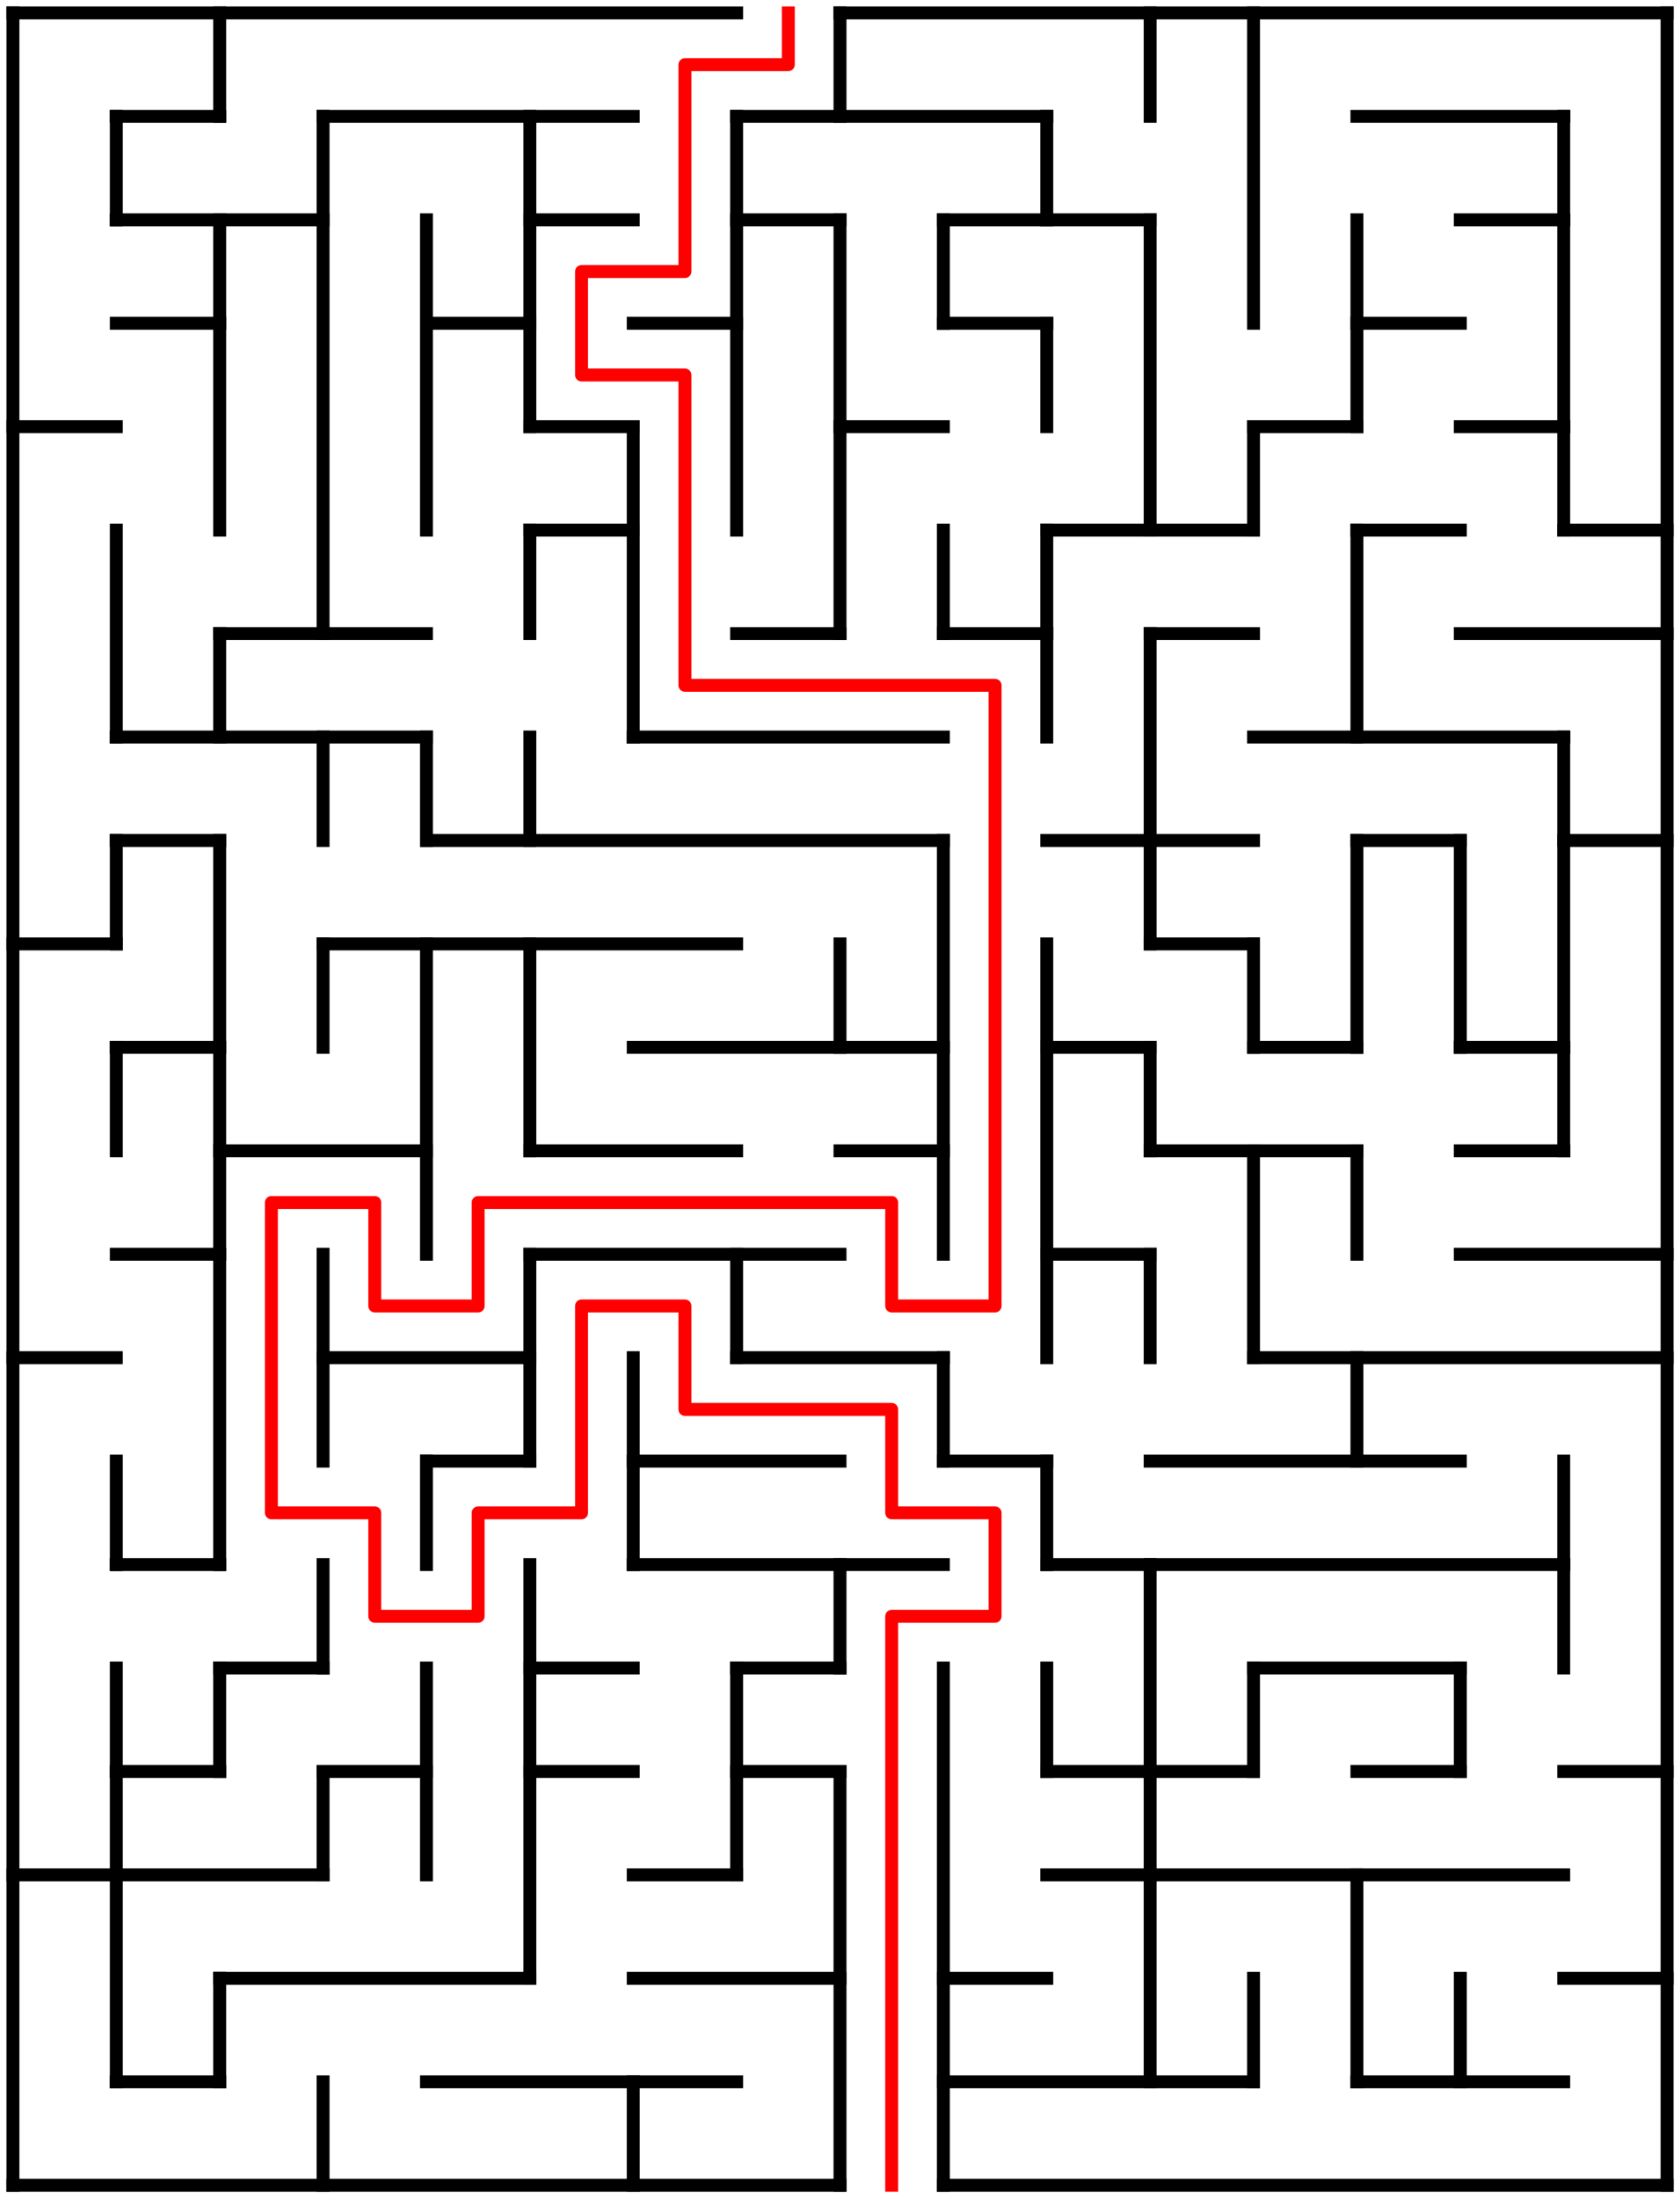 ﻿<?xml version="1.0" encoding="utf-8" standalone="no"?>
<!DOCTYPE svg PUBLIC "-//W3C//DTD SVG 1.1//EN" "http://www.w3.org/Graphics/SVG/1.1/DTD/svg11.dtd">
<svg width="260" height="340" version="1.1" xmlns="http://www.w3.org/2000/svg">
  <title>16 by 21 orthogonal maze</title>
  <g fill="none" stroke="#000000" stroke-width="2" stroke-linecap="square">
    <line x1="2" y1="2" x2="114" y2="2" />
    <line x1="130" y1="2" x2="258" y2="2" />
    <line x1="18" y1="18" x2="34" y2="18" />
    <line x1="50" y1="18" x2="98" y2="18" />
    <line x1="114" y1="18" x2="162" y2="18" />
    <line x1="210" y1="18" x2="242" y2="18" />
    <line x1="18" y1="34" x2="50" y2="34" />
    <line x1="82" y1="34" x2="98" y2="34" />
    <line x1="114" y1="34" x2="130" y2="34" />
    <line x1="146" y1="34" x2="178" y2="34" />
    <line x1="226" y1="34" x2="242" y2="34" />
    <line x1="18" y1="50" x2="34" y2="50" />
    <line x1="66" y1="50" x2="82" y2="50" />
    <line x1="98" y1="50" x2="114" y2="50" />
    <line x1="146" y1="50" x2="162" y2="50" />
    <line x1="210" y1="50" x2="226" y2="50" />
    <line x1="2" y1="66" x2="18" y2="66" />
    <line x1="82" y1="66" x2="98" y2="66" />
    <line x1="130" y1="66" x2="146" y2="66" />
    <line x1="194" y1="66" x2="210" y2="66" />
    <line x1="226" y1="66" x2="242" y2="66" />
    <line x1="82" y1="82" x2="98" y2="82" />
    <line x1="162" y1="82" x2="194" y2="82" />
    <line x1="210" y1="82" x2="226" y2="82" />
    <line x1="242" y1="82" x2="258" y2="82" />
    <line x1="34" y1="98" x2="66" y2="98" />
    <line x1="114" y1="98" x2="130" y2="98" />
    <line x1="146" y1="98" x2="162" y2="98" />
    <line x1="178" y1="98" x2="194" y2="98" />
    <line x1="226" y1="98" x2="258" y2="98" />
    <line x1="18" y1="114" x2="66" y2="114" />
    <line x1="98" y1="114" x2="146" y2="114" />
    <line x1="194" y1="114" x2="242" y2="114" />
    <line x1="18" y1="130" x2="34" y2="130" />
    <line x1="66" y1="130" x2="146" y2="130" />
    <line x1="162" y1="130" x2="194" y2="130" />
    <line x1="210" y1="130" x2="226" y2="130" />
    <line x1="242" y1="130" x2="258" y2="130" />
    <line x1="2" y1="146" x2="18" y2="146" />
    <line x1="50" y1="146" x2="114" y2="146" />
    <line x1="178" y1="146" x2="194" y2="146" />
    <line x1="18" y1="162" x2="34" y2="162" />
    <line x1="98" y1="162" x2="146" y2="162" />
    <line x1="162" y1="162" x2="178" y2="162" />
    <line x1="194" y1="162" x2="210" y2="162" />
    <line x1="226" y1="162" x2="242" y2="162" />
    <line x1="34" y1="178" x2="66" y2="178" />
    <line x1="82" y1="178" x2="114" y2="178" />
    <line x1="130" y1="178" x2="146" y2="178" />
    <line x1="178" y1="178" x2="210" y2="178" />
    <line x1="226" y1="178" x2="242" y2="178" />
    <line x1="18" y1="194" x2="34" y2="194" />
    <line x1="82" y1="194" x2="130" y2="194" />
    <line x1="162" y1="194" x2="178" y2="194" />
    <line x1="226" y1="194" x2="258" y2="194" />
    <line x1="2" y1="210" x2="18" y2="210" />
    <line x1="50" y1="210" x2="82" y2="210" />
    <line x1="114" y1="210" x2="146" y2="210" />
    <line x1="194" y1="210" x2="258" y2="210" />
    <line x1="66" y1="226" x2="82" y2="226" />
    <line x1="98" y1="226" x2="130" y2="226" />
    <line x1="146" y1="226" x2="162" y2="226" />
    <line x1="178" y1="226" x2="226" y2="226" />
    <line x1="18" y1="242" x2="34" y2="242" />
    <line x1="98" y1="242" x2="146" y2="242" />
    <line x1="162" y1="242" x2="242" y2="242" />
    <line x1="34" y1="258" x2="50" y2="258" />
    <line x1="82" y1="258" x2="98" y2="258" />
    <line x1="114" y1="258" x2="130" y2="258" />
    <line x1="194" y1="258" x2="226" y2="258" />
    <line x1="18" y1="274" x2="34" y2="274" />
    <line x1="50" y1="274" x2="66" y2="274" />
    <line x1="82" y1="274" x2="98" y2="274" />
    <line x1="114" y1="274" x2="130" y2="274" />
    <line x1="162" y1="274" x2="194" y2="274" />
    <line x1="210" y1="274" x2="226" y2="274" />
    <line x1="242" y1="274" x2="258" y2="274" />
    <line x1="2" y1="290" x2="50" y2="290" />
    <line x1="98" y1="290" x2="114" y2="290" />
    <line x1="162" y1="290" x2="242" y2="290" />
    <line x1="34" y1="306" x2="82" y2="306" />
    <line x1="98" y1="306" x2="130" y2="306" />
    <line x1="146" y1="306" x2="162" y2="306" />
    <line x1="242" y1="306" x2="258" y2="306" />
    <line x1="18" y1="322" x2="34" y2="322" />
    <line x1="66" y1="322" x2="114" y2="322" />
    <line x1="146" y1="322" x2="194" y2="322" />
    <line x1="210" y1="322" x2="242" y2="322" />
    <line x1="2" y1="338" x2="130" y2="338" />
    <line x1="146" y1="338" x2="258" y2="338" />
    <line x1="2" y1="2" x2="2" y2="338" />
    <line x1="18" y1="18" x2="18" y2="34" />
    <line x1="18" y1="82" x2="18" y2="114" />
    <line x1="18" y1="130" x2="18" y2="146" />
    <line x1="18" y1="162" x2="18" y2="178" />
    <line x1="18" y1="226" x2="18" y2="242" />
    <line x1="18" y1="258" x2="18" y2="322" />
    <line x1="34" y1="2" x2="34" y2="18" />
    <line x1="34" y1="34" x2="34" y2="82" />
    <line x1="34" y1="98" x2="34" y2="114" />
    <line x1="34" y1="130" x2="34" y2="242" />
    <line x1="34" y1="258" x2="34" y2="274" />
    <line x1="34" y1="306" x2="34" y2="322" />
    <line x1="50" y1="18" x2="50" y2="98" />
    <line x1="50" y1="114" x2="50" y2="130" />
    <line x1="50" y1="146" x2="50" y2="162" />
    <line x1="50" y1="194" x2="50" y2="226" />
    <line x1="50" y1="242" x2="50" y2="258" />
    <line x1="50" y1="274" x2="50" y2="290" />
    <line x1="50" y1="322" x2="50" y2="338" />
    <line x1="66" y1="34" x2="66" y2="82" />
    <line x1="66" y1="114" x2="66" y2="130" />
    <line x1="66" y1="146" x2="66" y2="194" />
    <line x1="66" y1="226" x2="66" y2="242" />
    <line x1="66" y1="258" x2="66" y2="290" />
    <line x1="82" y1="18" x2="82" y2="66" />
    <line x1="82" y1="82" x2="82" y2="98" />
    <line x1="82" y1="114" x2="82" y2="130" />
    <line x1="82" y1="146" x2="82" y2="178" />
    <line x1="82" y1="194" x2="82" y2="226" />
    <line x1="82" y1="242" x2="82" y2="306" />
    <line x1="98" y1="66" x2="98" y2="114" />
    <line x1="98" y1="210" x2="98" y2="242" />
    <line x1="98" y1="322" x2="98" y2="338" />
    <line x1="114" y1="18" x2="114" y2="82" />
    <line x1="114" y1="194" x2="114" y2="210" />
    <line x1="114" y1="258" x2="114" y2="290" />
    <line x1="130" y1="2" x2="130" y2="18" />
    <line x1="130" y1="34" x2="130" y2="98" />
    <line x1="130" y1="146" x2="130" y2="162" />
    <line x1="130" y1="242" x2="130" y2="258" />
    <line x1="130" y1="274" x2="130" y2="338" />
    <line x1="146" y1="34" x2="146" y2="50" />
    <line x1="146" y1="82" x2="146" y2="98" />
    <line x1="146" y1="130" x2="146" y2="194" />
    <line x1="146" y1="210" x2="146" y2="226" />
    <line x1="146" y1="258" x2="146" y2="338" />
    <line x1="162" y1="18" x2="162" y2="34" />
    <line x1="162" y1="50" x2="162" y2="66" />
    <line x1="162" y1="82" x2="162" y2="114" />
    <line x1="162" y1="146" x2="162" y2="210" />
    <line x1="162" y1="226" x2="162" y2="242" />
    <line x1="162" y1="258" x2="162" y2="274" />
    <line x1="178" y1="2" x2="178" y2="18" />
    <line x1="178" y1="34" x2="178" y2="82" />
    <line x1="178" y1="98" x2="178" y2="146" />
    <line x1="178" y1="162" x2="178" y2="178" />
    <line x1="178" y1="194" x2="178" y2="210" />
    <line x1="178" y1="242" x2="178" y2="322" />
    <line x1="194" y1="2" x2="194" y2="50" />
    <line x1="194" y1="66" x2="194" y2="82" />
    <line x1="194" y1="146" x2="194" y2="162" />
    <line x1="194" y1="178" x2="194" y2="210" />
    <line x1="194" y1="258" x2="194" y2="274" />
    <line x1="194" y1="306" x2="194" y2="322" />
    <line x1="210" y1="34" x2="210" y2="66" />
    <line x1="210" y1="82" x2="210" y2="114" />
    <line x1="210" y1="130" x2="210" y2="162" />
    <line x1="210" y1="178" x2="210" y2="194" />
    <line x1="210" y1="210" x2="210" y2="226" />
    <line x1="210" y1="290" x2="210" y2="322" />
    <line x1="226" y1="130" x2="226" y2="162" />
    <line x1="226" y1="258" x2="226" y2="274" />
    <line x1="226" y1="306" x2="226" y2="322" />
    <line x1="242" y1="18" x2="242" y2="82" />
    <line x1="242" y1="114" x2="242" y2="178" />
    <line x1="242" y1="226" x2="242" y2="258" />
    <line x1="258" y1="2" x2="258" y2="338" />
  </g>
  <polyline fill="none" stroke="#ff0000" stroke-width="2" stroke-linecap="square" stroke-linejoin="round" points="122,2 122,10 106,10 106,42 90,42 90,58 106,58 106,106 154,106 154,202 138,202 138,186 74,186 74,202 58,202 58,186 42,186 42,234 58,234 58,250 74,250 74,234 90,234 90,202 106,202 106,218 138,218 138,234 154,234 154,250 138,250 138,338" />
  <type>Rectangular</type>
</svg>